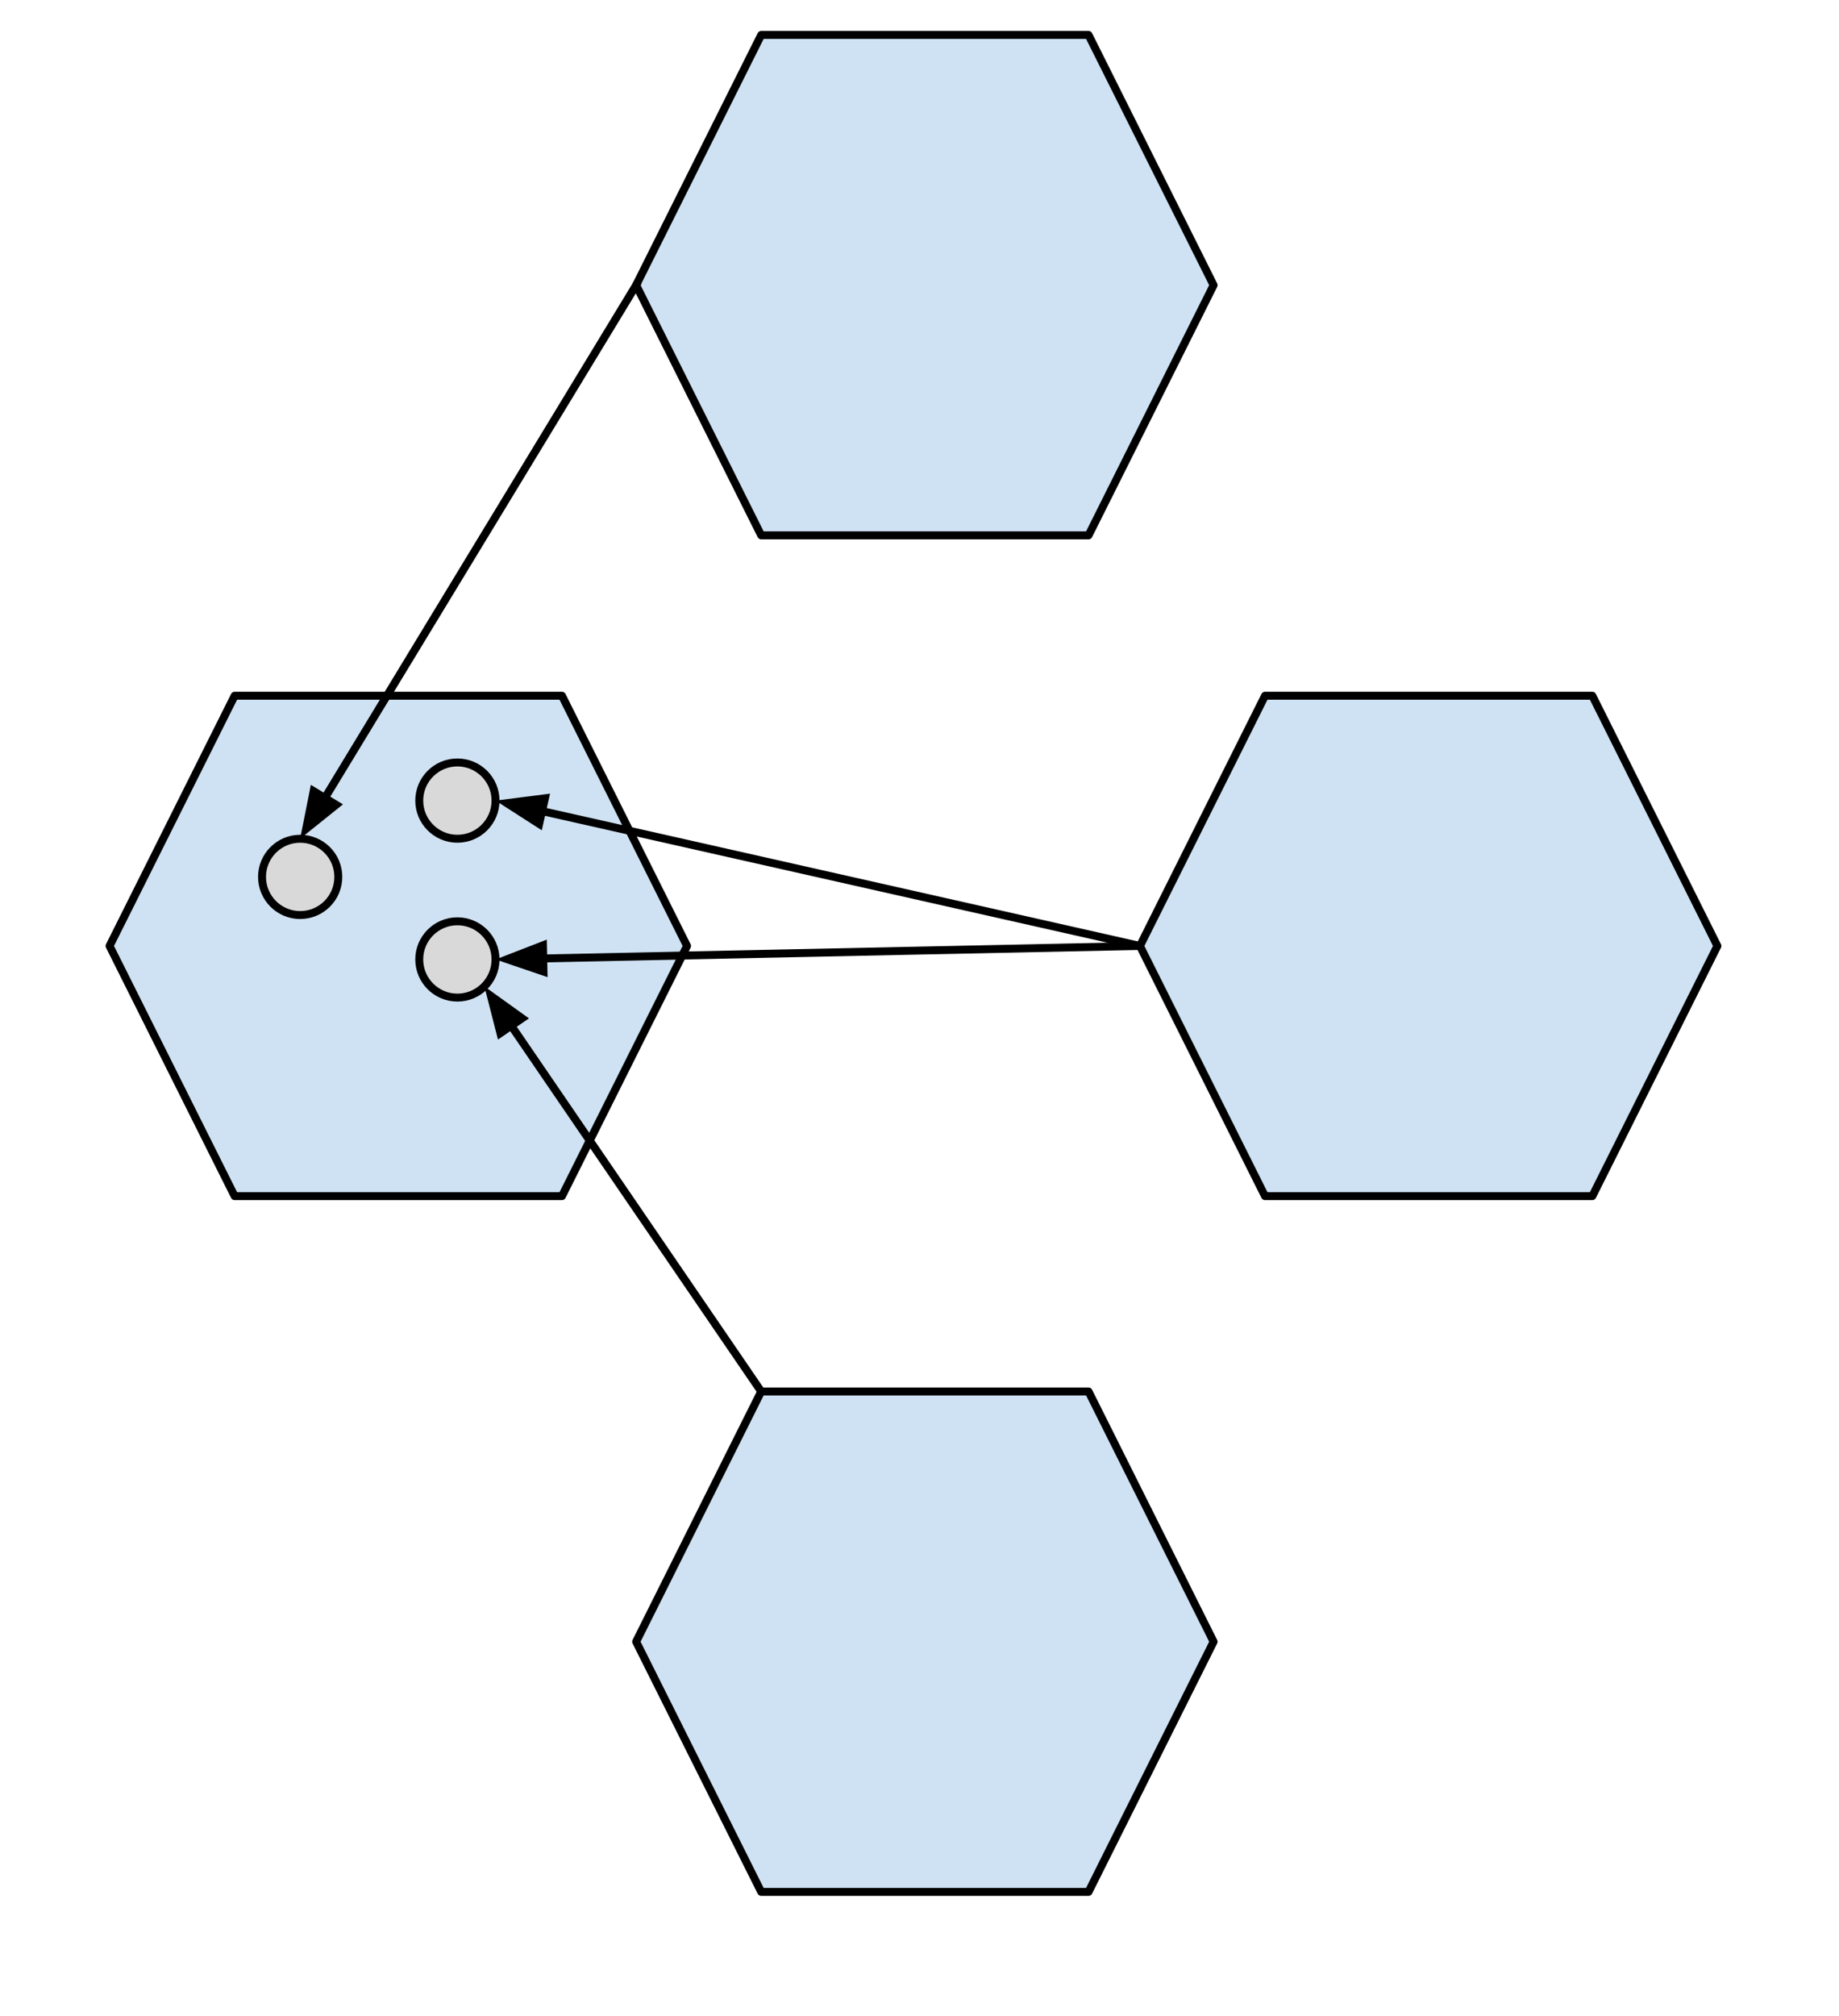 <?xml version="1.0" standalone="yes"?>

<svg version="1.1" viewBox="0.0 0.0 463.199 507.601" fill="none" stroke="none" stroke-linecap="square" stroke-miterlimit="10" xmlns="http://www.w3.org/2000/svg" xmlns:xlink="http://www.w3.org/1999/xlink"><clipPath id="p.0"><path d="m0 0l463.199 0l0 507.601l-463.199 0l0 -507.601z" clip-rule="nonzero"></path></clipPath><g clip-path="url(#p.0)"><path fill="#000000" fill-opacity="0.0" d="m0 0l463.199 0l0 507.601l-463.199 0z" fill-rule="nonzero"></path><path fill="#cfe2f3" d="m27.598 238.207l31.504 -63.008l82.441 0l31.504 63.008l-31.504 63.008l-82.441 0z" fill-rule="nonzero"></path><path stroke="#000000" stroke-width="2.0" stroke-linejoin="round" stroke-linecap="butt" d="m27.598 238.207l31.504 -63.008l82.441 0l31.504 63.008l-31.504 63.008l-82.441 0z" fill-rule="nonzero"></path><path fill="#cfe2f3" d="m160.226 71.806l31.504 -63.008l82.441 0l31.504 63.008l-31.504 63.008l-82.441 0z" fill-rule="nonzero"></path><path stroke="#000000" stroke-width="2.0" stroke-linejoin="round" stroke-linecap="butt" d="m160.226 71.806l31.504 -63.008l82.441 0l31.504 63.008l-31.504 63.008l-82.441 0z" fill-rule="nonzero"></path><path fill="#cfe2f3" d="m287.123 238.207l31.504 -63.008l82.441 0l31.504 63.008l-31.504 63.008l-82.441 0z" fill-rule="nonzero"></path><path stroke="#000000" stroke-width="2.0" stroke-linejoin="round" stroke-linecap="butt" d="m287.123 238.207l31.504 -63.008l82.441 0l31.504 63.008l-31.504 63.008l-82.441 0z" fill-rule="nonzero"></path><path fill="#cfe2f3" d="m160.226 413.407l31.504 -63.008l82.441 0l31.504 63.008l-31.504 63.008l-82.441 0z" fill-rule="nonzero"></path><path stroke="#000000" stroke-width="2.0" stroke-linejoin="round" stroke-linecap="butt" d="m160.226 413.407l31.504 -63.008l82.441 0l31.504 63.008l-31.504 63.008l-82.441 0z" fill-rule="nonzero"></path><path fill="#d9d9d9" d="m105.598 201.606l0 0c0 -5.305 4.301 -9.606 9.606 -9.606l0 0c2.548 0 4.991 1.012 6.793 2.814c1.802 1.802 2.814 4.245 2.814 6.793l0 0c0 5.305 -4.301 9.606 -9.606 9.606l0 0c-5.305 0 -9.606 -4.301 -9.606 -9.606z" fill-rule="nonzero"></path><path stroke="#000000" stroke-width="2.0" stroke-linejoin="round" stroke-linecap="butt" d="m105.598 201.606l0 0c0 -5.305 4.301 -9.606 9.606 -9.606l0 0c2.548 0 4.991 1.012 6.793 2.814c1.802 1.802 2.814 4.245 2.814 6.793l0 0c0 5.305 -4.301 9.606 -9.606 9.606l0 0c-5.305 0 -9.606 -4.301 -9.606 -9.606z" fill-rule="nonzero"></path><path fill="#d9d9d9" d="m105.598 241.606l0 0c0 -5.305 4.301 -9.606 9.606 -9.606l0 0c2.548 0 4.991 1.012 6.793 2.814c1.802 1.802 2.814 4.245 2.814 6.793l0 0c0 5.305 -4.301 9.606 -9.606 9.606l0 0c-5.305 0 -9.606 -4.301 -9.606 -9.606z" fill-rule="nonzero"></path><path stroke="#000000" stroke-width="2.0" stroke-linejoin="round" stroke-linecap="butt" d="m105.598 241.606l0 0c0 -5.305 4.301 -9.606 9.606 -9.606l0 0c2.548 0 4.991 1.012 6.793 2.814c1.802 1.802 2.814 4.245 2.814 6.793l0 0c0 5.305 -4.301 9.606 -9.606 9.606l0 0c-5.305 0 -9.606 -4.301 -9.606 -9.606z" fill-rule="nonzero"></path><path fill="#d9d9d9" d="m66.0 220.819l0 0c0 -5.305 4.301 -9.606 9.606 -9.606l0 0c2.548 0 4.991 1.012 6.793 2.814c1.802 1.802 2.814 4.245 2.814 6.793l0 0c0 5.305 -4.301 9.606 -9.606 9.606l0 0c-5.305 0 -9.606 -4.301 -9.606 -9.606z" fill-rule="nonzero"></path><path stroke="#000000" stroke-width="2.0" stroke-linejoin="round" stroke-linecap="butt" d="m66.0 220.819l0 0c0 -5.305 4.301 -9.606 9.606 -9.606l0 0c2.548 0 4.991 1.012 6.793 2.814c1.802 1.802 2.814 4.245 2.814 6.793l0 0c0 5.305 -4.301 9.606 -9.606 9.606l0 0c-5.305 0 -9.606 -4.301 -9.606 -9.606z" fill-rule="nonzero"></path><path fill="#000000" fill-opacity="0.0" d="m160.226 71.806l-84.63 139.402" fill-rule="nonzero"></path><path stroke="#000000" stroke-width="2.0" stroke-linejoin="round" stroke-linecap="butt" d="m160.226 71.806l-78.403 129.144" fill-rule="evenodd"></path><path fill="#000000" stroke="#000000" stroke-width="2.0" stroke-linecap="butt" d="m78.999 199.235l-1.886 9.473l7.534 -6.044z" fill-rule="evenodd"></path><path fill="#000000" fill-opacity="0.0" d="m191.73 350.399l-69.732 -102.016" fill-rule="nonzero"></path><path stroke="#000000" stroke-width="2.0" stroke-linejoin="round" stroke-linecap="butt" d="m191.73 350.399l-62.961 -92.109" fill-rule="evenodd"></path><path fill="#000000" stroke="#000000" stroke-width="2.0" stroke-linecap="butt" d="m131.496 256.426l-7.849 -5.629l2.395 9.357z" fill-rule="evenodd"></path><path fill="#000000" fill-opacity="0.0" d="m287.123 238.207l-162.299 -36.598" fill-rule="nonzero"></path><path stroke="#000000" stroke-width="2.0" stroke-linejoin="round" stroke-linecap="butt" d="m287.123 238.207l-150.593 -33.959" fill-rule="evenodd"></path><path fill="#000000" stroke="#000000" stroke-width="2.0" stroke-linecap="butt" d="m137.257 201.026l-9.581 1.226l8.127 5.219z" fill-rule="evenodd"></path><path fill="#000000" fill-opacity="0.0" d="m287.123 238.207l-162.299 3.402" fill-rule="nonzero"></path><path stroke="#000000" stroke-width="2.0" stroke-linejoin="round" stroke-linecap="butt" d="m287.123 238.207l-150.302 3.15" fill-rule="evenodd"></path><path fill="#000000" stroke="#000000" stroke-width="2.0" stroke-linecap="butt" d="m136.752 238.055l-9.005 3.493l9.143 3.113z" fill-rule="evenodd"></path></g></svg>

